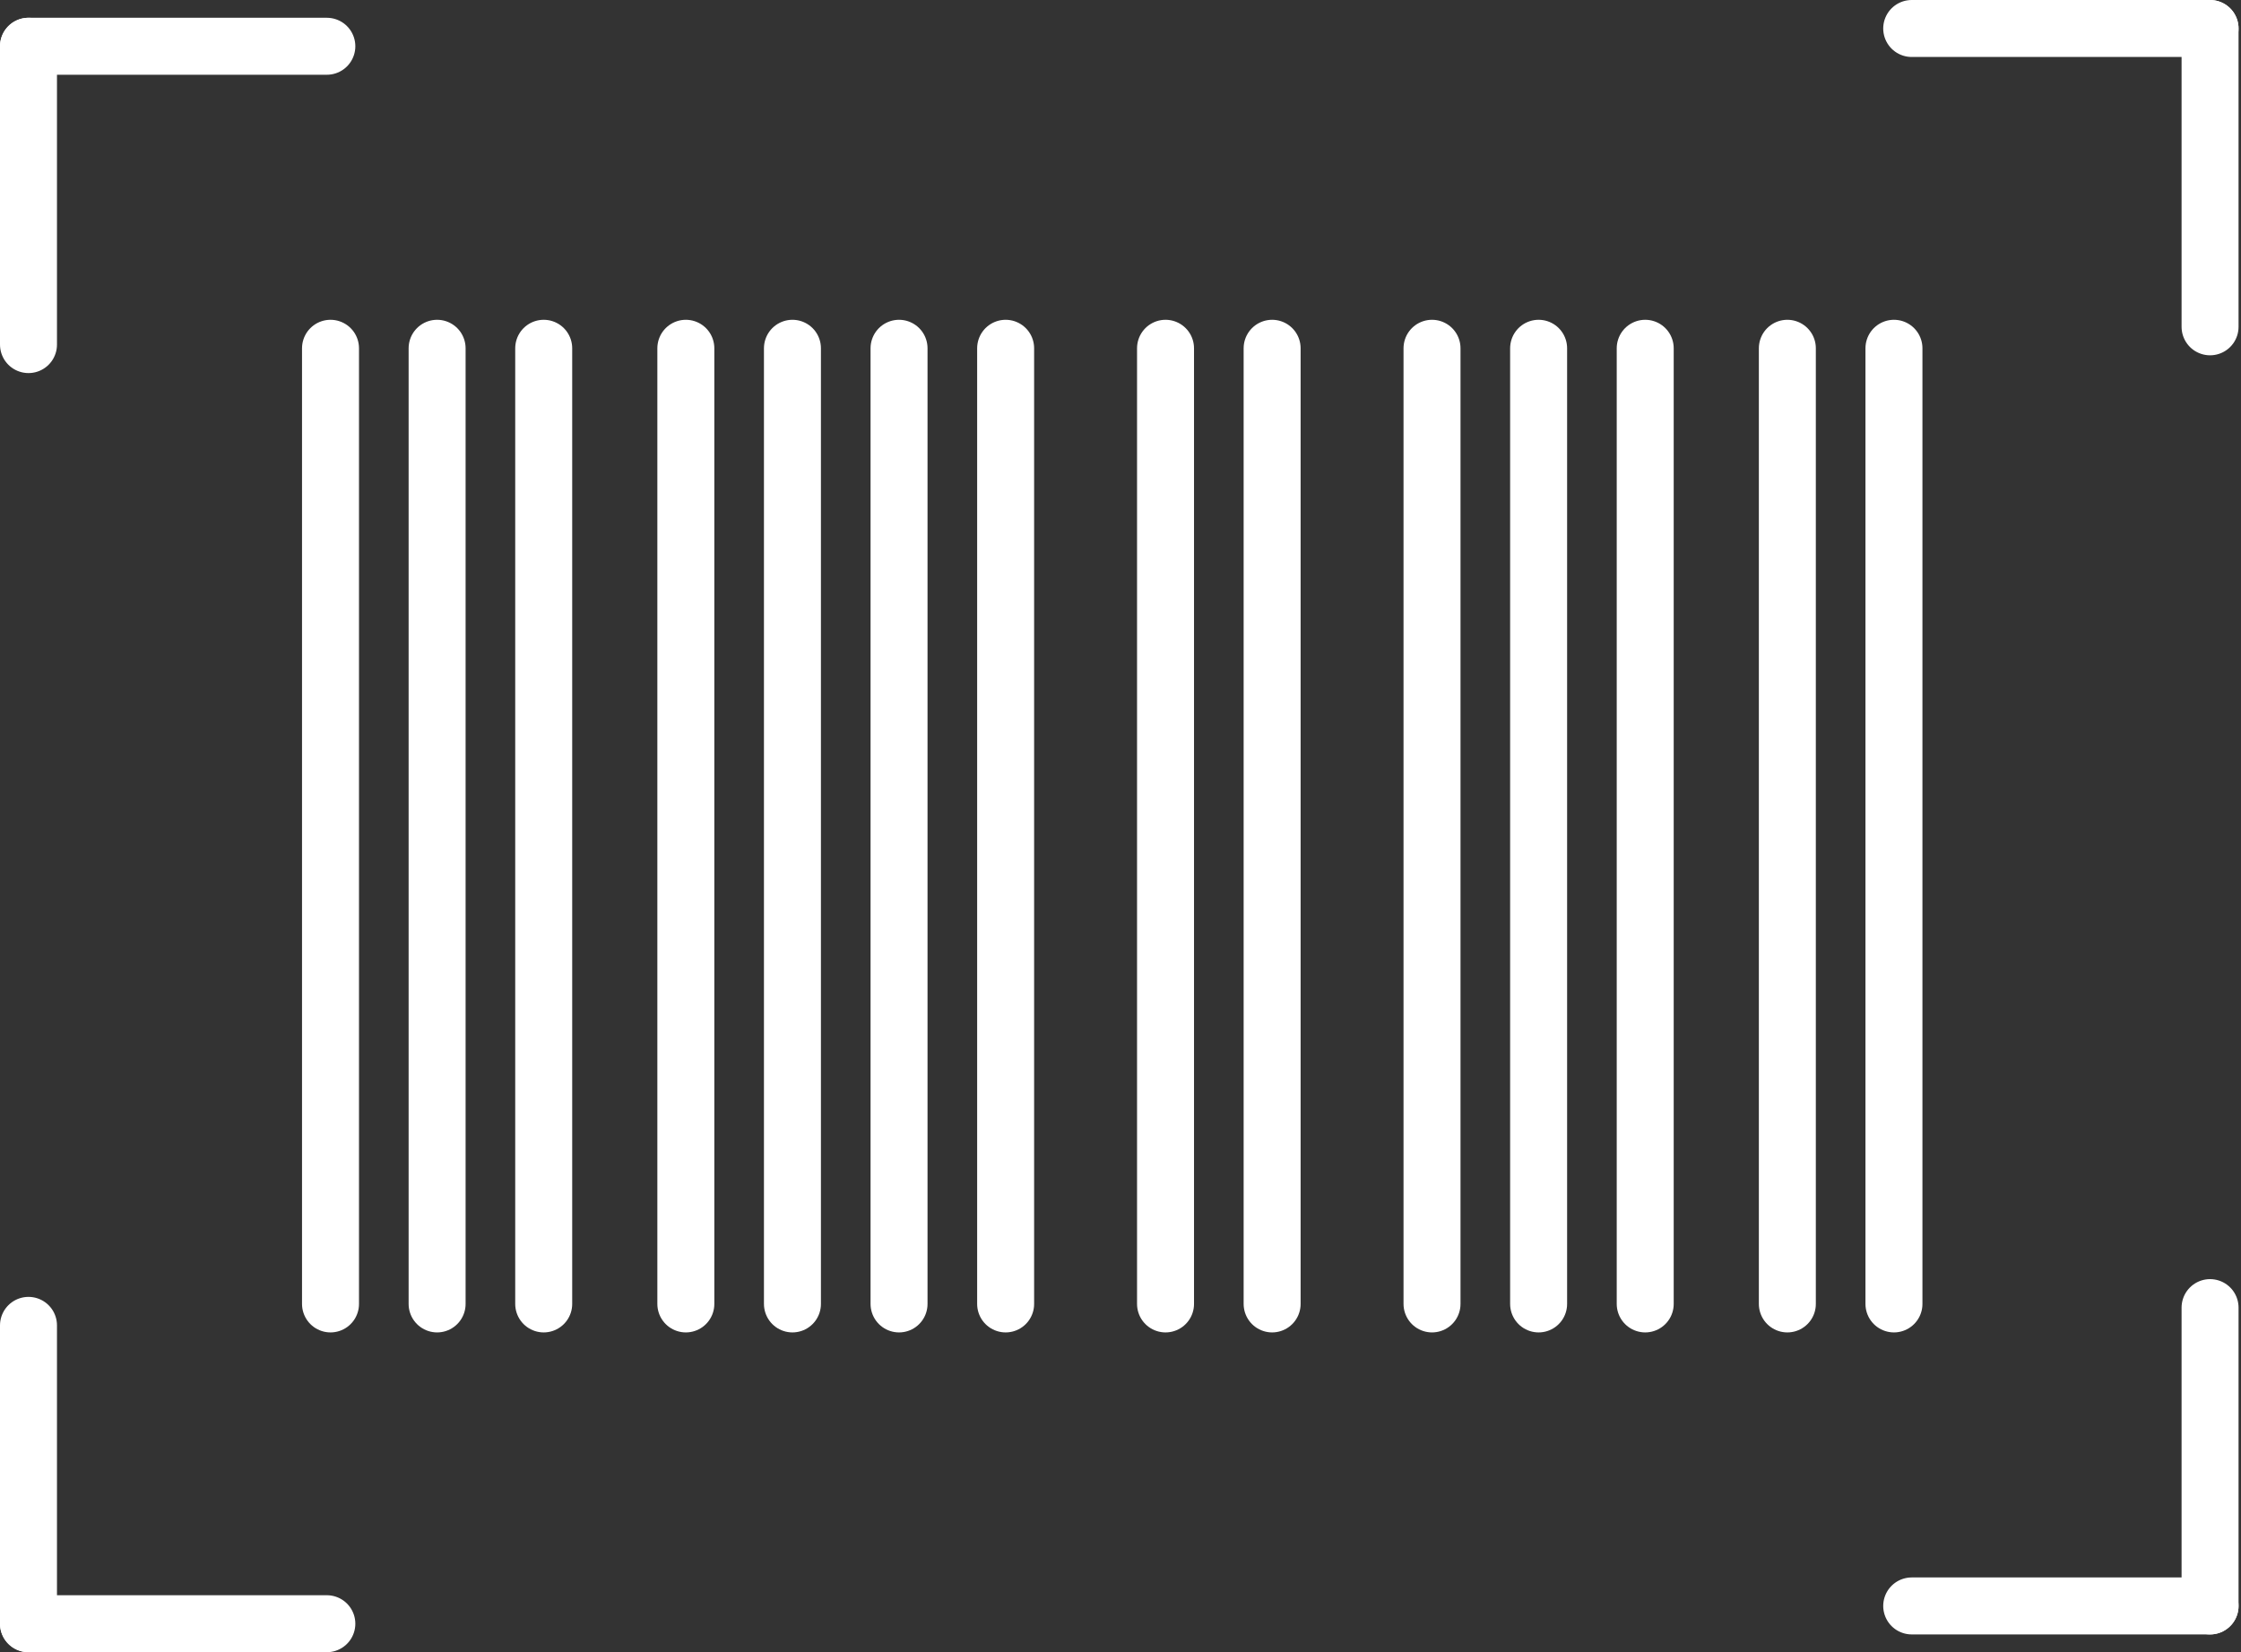 <svg width="118" height="87" viewBox="0 0 118 87" fill="none" xmlns="http://www.w3.org/2000/svg">
<rect x="0" y="0" width="118" height="87" fill="#333333" stroke="none"/>
<line x1="1.5" y1="2.436" x2="1.5" y2="18.145" stroke="white" stroke-width="3" stroke-linecap="round"/>
<line x1="17.21" y1="2.436" x2="1.5" y2="2.436" stroke="white" stroke-width="3" stroke-linecap="round"/>
<line x1="1.5" y1="85.5" x2="17.21" y2="85.5" stroke="white" stroke-width="3" stroke-linecap="round"/>
<line x1="1.5" y1="69.79" x2="1.5" y2="85.5" stroke="white" stroke-width="3" stroke-linecap="round"/>
<line x1="116.371" y1="1.5" x2="100.661" y2="1.5" stroke="white" stroke-width="3" stroke-linecap="round"/>
<line x1="116.371" y1="17.209" x2="116.371" y2="1.5" stroke="white" stroke-width="3" stroke-linecap="round"/>
<line x1="116.371" y1="84.564" x2="116.371" y2="68.855" stroke="white" stroke-width="3" stroke-linecap="round"/>
<line x1="100.661" y1="84.564" x2="116.371" y2="84.564" stroke="white" stroke-width="3" stroke-linecap="round"/>
<line x1="17.403" y1="18.339" x2="17.403" y2="68.661" stroke="white" stroke-width="3" stroke-linecap="round"/>
<line x1="23.016" y1="18.339" x2="23.016" y2="68.661" stroke="white" stroke-width="3" stroke-linecap="round"/>
<line x1="28.629" y1="18.339" x2="28.629" y2="68.661" stroke="white" stroke-width="3" stroke-linecap="round"/>
<line x1="36.113" y1="18.339" x2="36.113" y2="68.661" stroke="white" stroke-width="3" stroke-linecap="round"/>
<line x1="41.726" y1="18.339" x2="41.726" y2="68.661" stroke="white" stroke-width="3" stroke-linecap="round"/>
<line x1="47.339" y1="18.339" x2="47.339" y2="68.661" stroke="white" stroke-width="3" stroke-linecap="round"/>
<line x1="52.952" y1="18.339" x2="52.952" y2="68.661" stroke="white" stroke-width="3" stroke-linecap="round"/>
<line x1="61.371" y1="18.339" x2="61.371" y2="68.661" stroke="white" stroke-width="3" stroke-linecap="round"/>
<line x1="66.984" y1="18.339" x2="66.984" y2="68.661" stroke="white" stroke-width="3" stroke-linecap="round"/>
<line x1="75.403" y1="18.339" x2="75.403" y2="68.661" stroke="white" stroke-width="3" stroke-linecap="round"/>
<line x1="81.016" y1="18.339" x2="81.016" y2="68.661" stroke="white" stroke-width="3" stroke-linecap="round"/>
<line x1="86.629" y1="18.339" x2="86.629" y2="68.661" stroke="white" stroke-width="3" stroke-linecap="round"/>
<line x1="94.113" y1="18.339" x2="94.113" y2="68.661" stroke="white" stroke-width="3" stroke-linecap="round"/>
<line x1="99.726" y1="18.339" x2="99.726" y2="68.661" stroke="white" stroke-width="3" stroke-linecap="round"/>
</svg>
